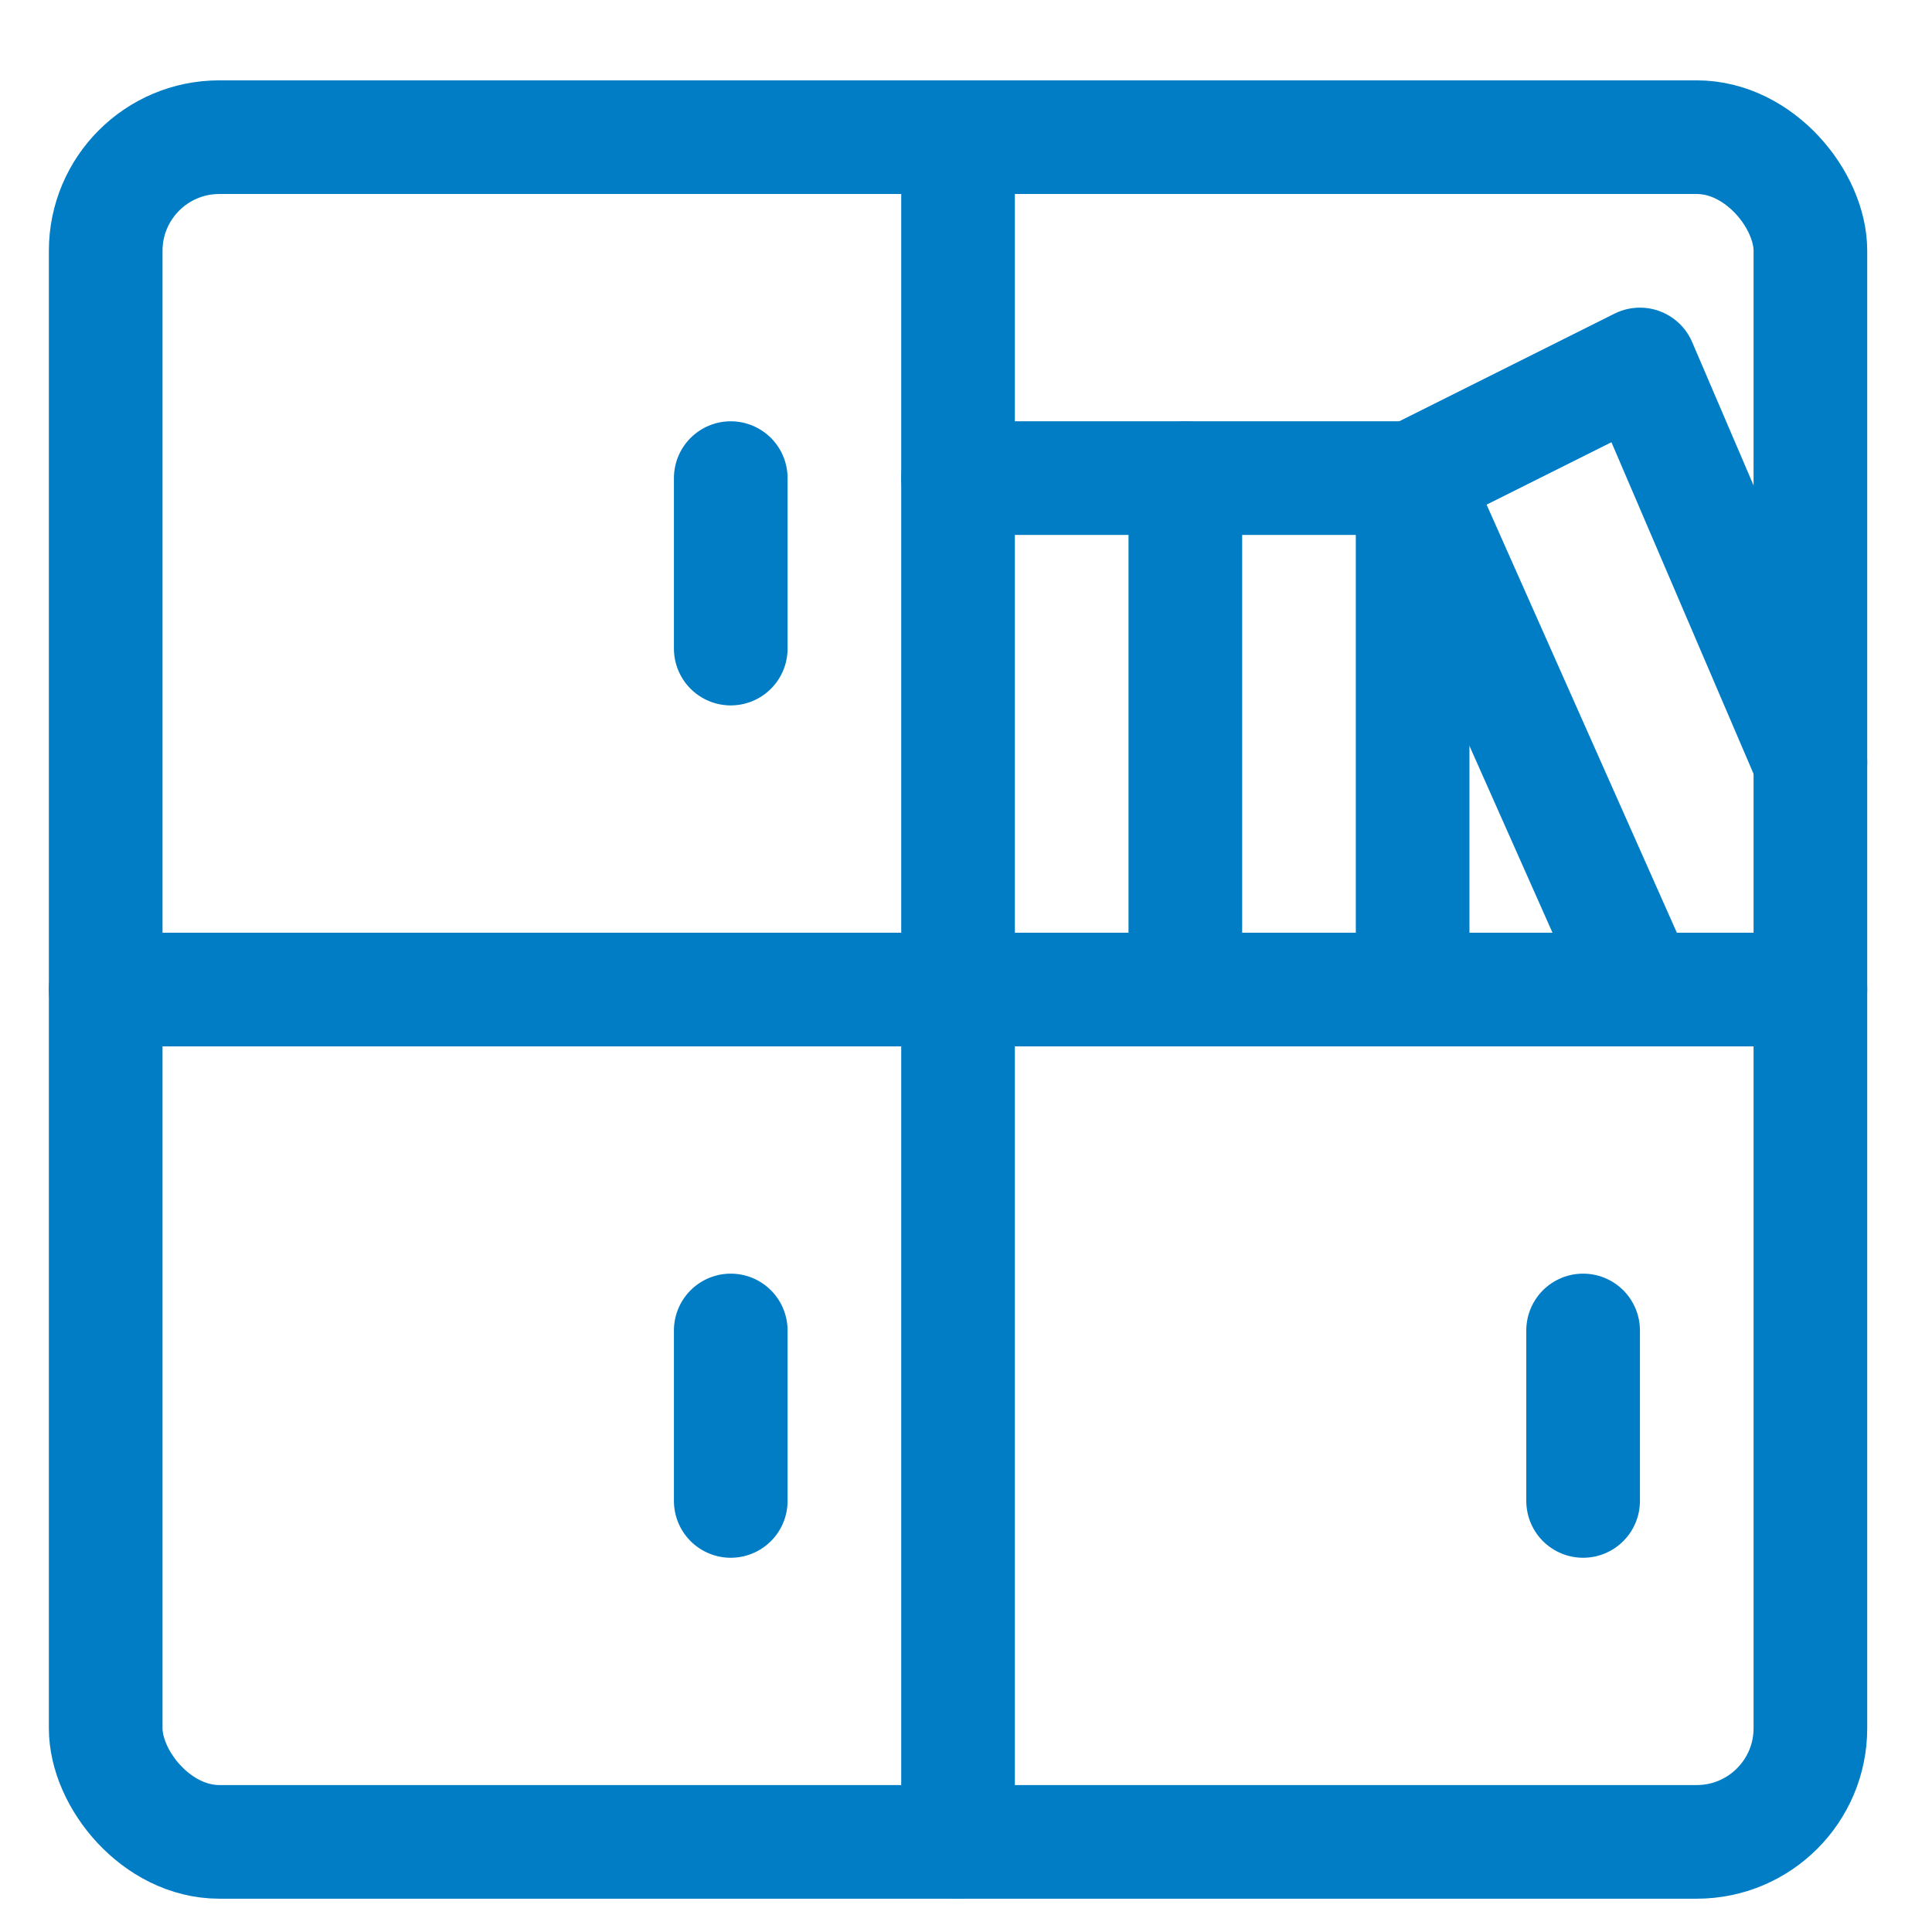 <svg width="17" height="17" viewBox="0 0 17 17" fill="none" xmlns="http://www.w3.org/2000/svg">
<rect x="0.93" y="1.207" width="15" height="15" rx="1" stroke="#007DC5" stroke-linecap="round" stroke-linejoin="round"/>
<path d="M8.43 1.207V16.207" stroke="#007DC5" stroke-linecap="round" stroke-linejoin="round"/>
<path d="M0.93 8.707H15.93" stroke="#007DC5" stroke-linecap="round" stroke-linejoin="round"/>
<path d="M6.43 4.207V5.707" stroke="#007DC5" stroke-linecap="round" stroke-linejoin="round"/>
<path d="M6.43 11.707V13.207" stroke="#007DC5" stroke-linecap="round" stroke-linejoin="round"/>
<path d="M13.93 11.707V13.207" stroke="#007DC5" stroke-linecap="round" stroke-linejoin="round"/>
<path d="M8.43 4.207H10.43V8.707" stroke="#007DC5" stroke-linecap="round" stroke-linejoin="round"/>
<path d="M10.43 4.207H12.43V8.707" stroke="#007DC5" stroke-linecap="round" stroke-linejoin="round"/>
<path d="M14.43 8.707L12.43 4.207L14.43 3.207L15.93 6.707" stroke="#007DC5" stroke-linecap="round" stroke-linejoin="round"/>
</svg>
